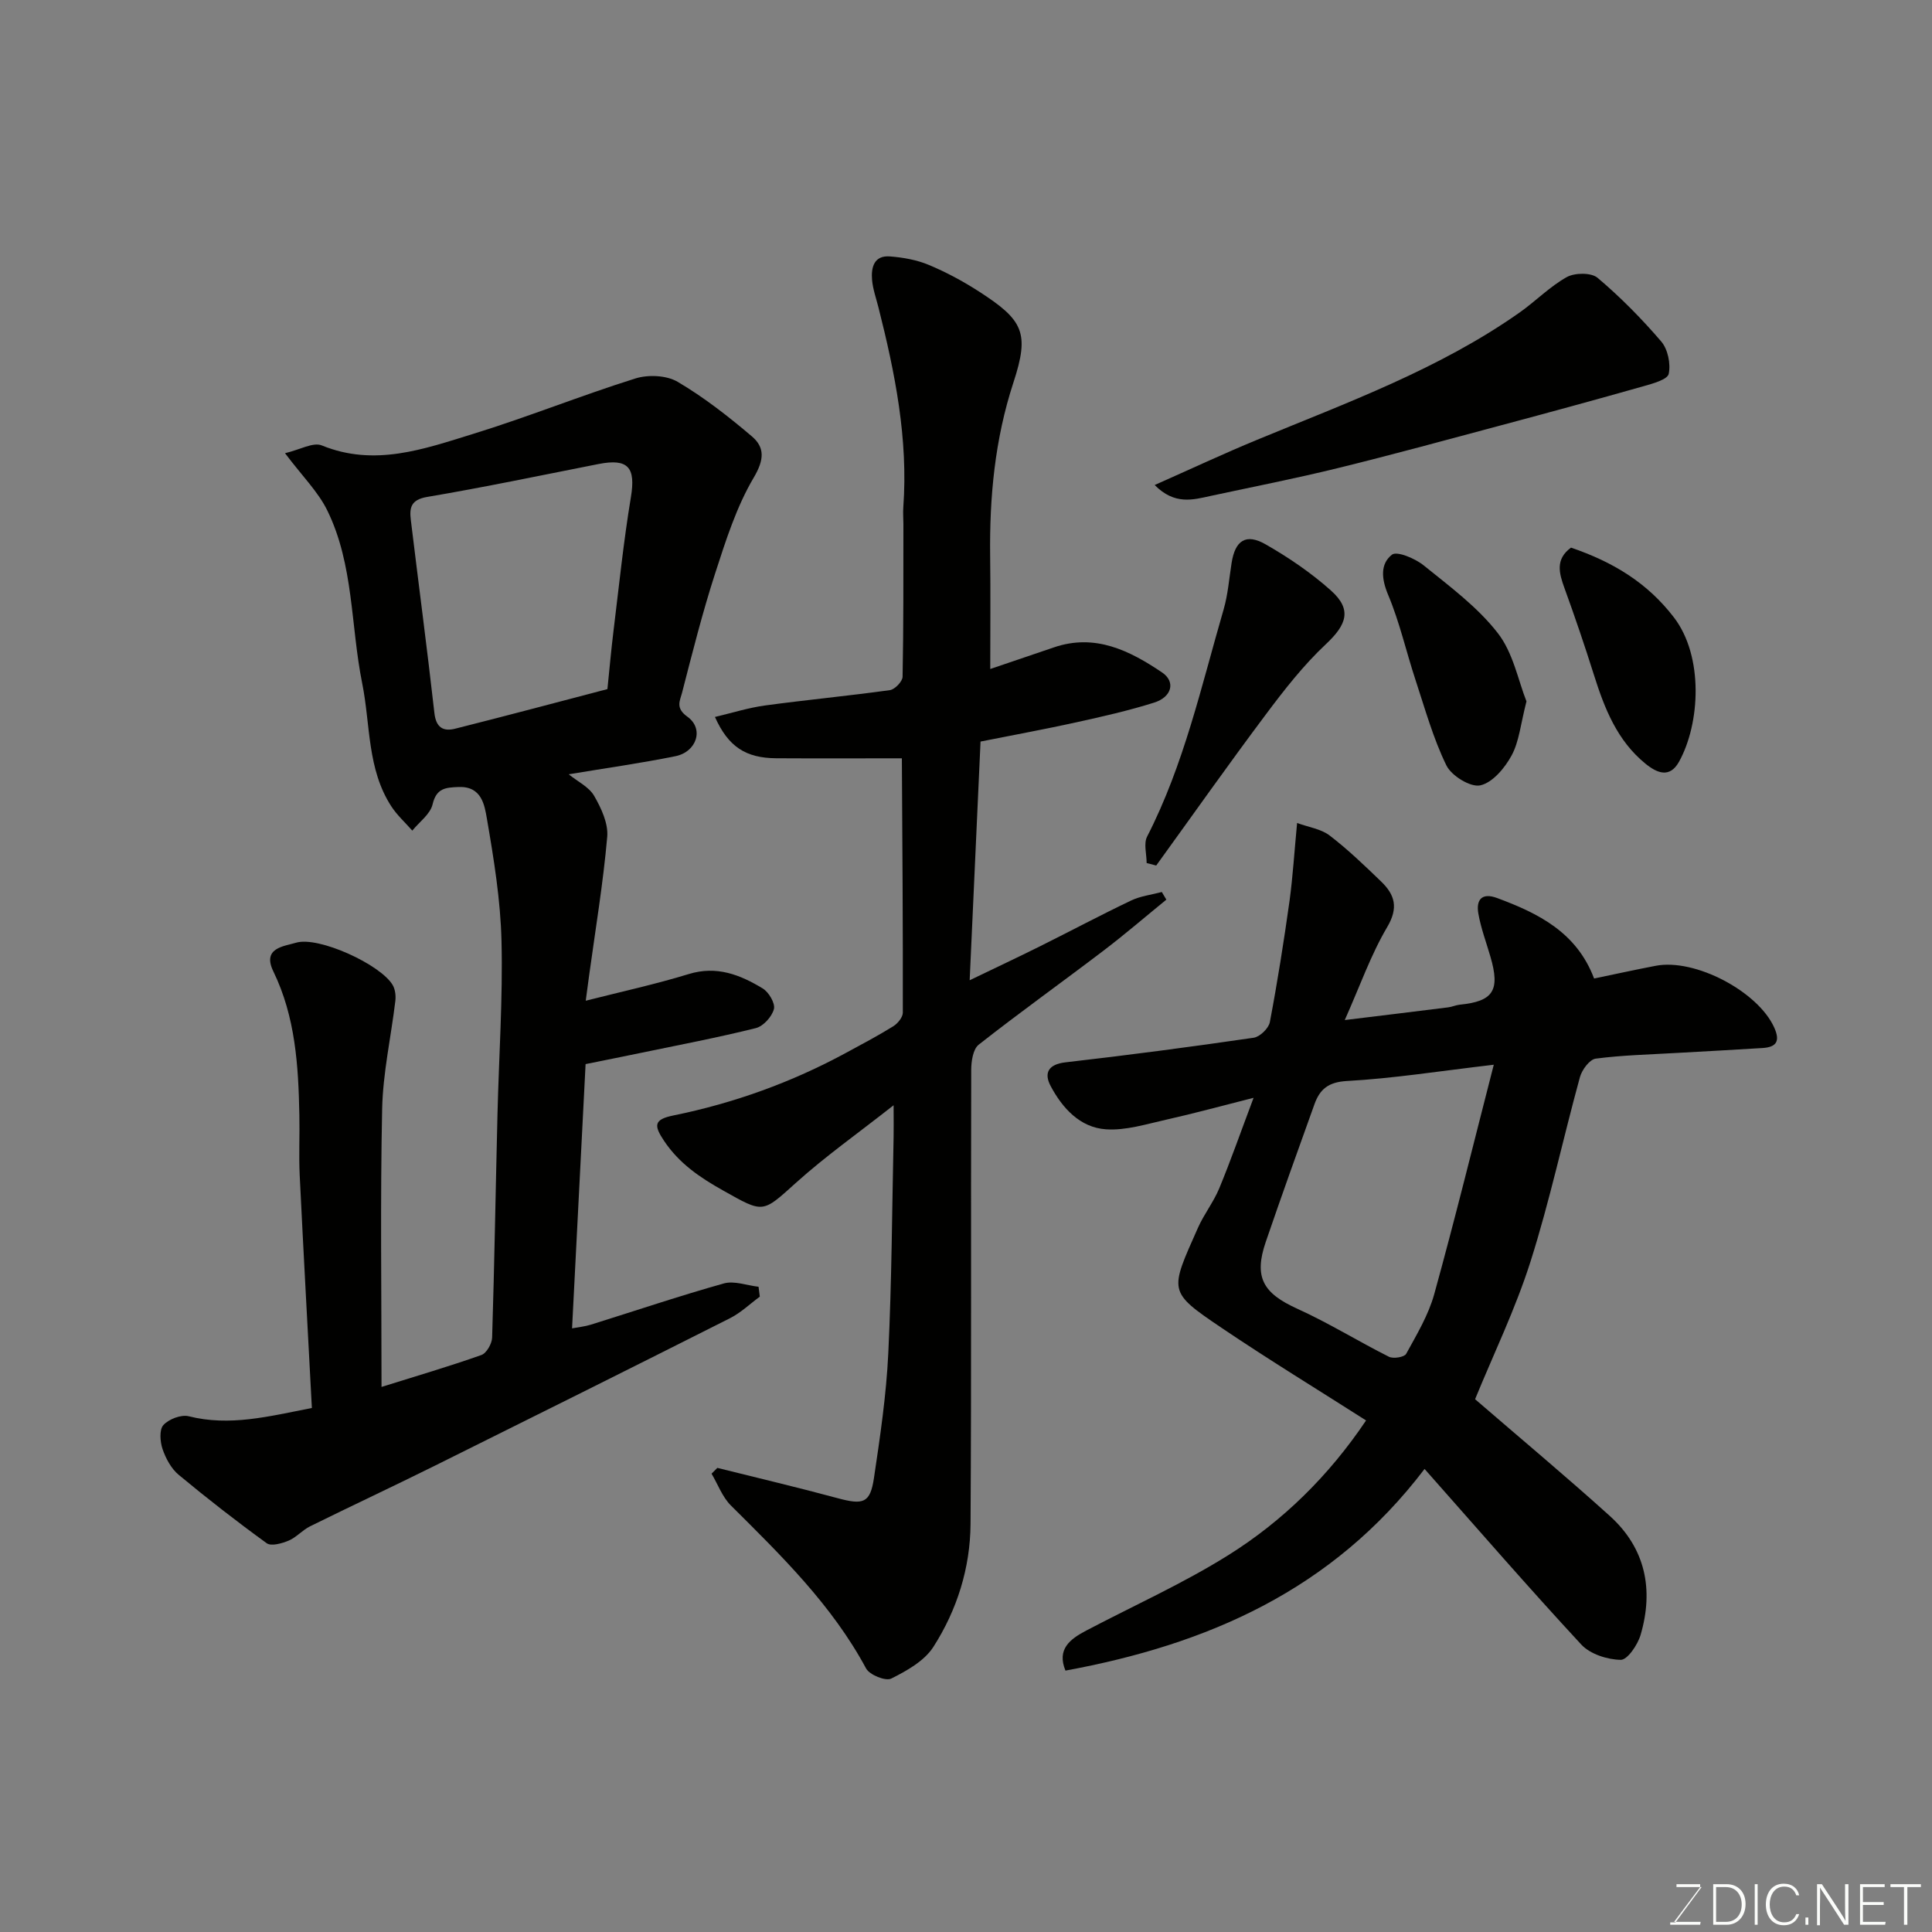 <svg enable-background="new 0 0 400 400" viewBox="0 0 400 400" xmlns="http://www.w3.org/2000/svg"><rect x="0" y="0" width="400" height="400" fill="#808080" stroke="none"/><path d="m64.57 291.51c-.85-16.18-1.74-32.18-2.52-48.18-.2-4.16.02-8.33-.07-12.5-.2-10.19-.81-20.3-5.39-29.72-2.37-4.88 2.21-5.18 4.7-5.93 4.64-1.4 17.55 4.52 20.02 8.78.52.91.67 2.21.54 3.28-.89 7.45-2.57 14.88-2.73 22.34-.4 18.98-.13 37.97-.13 57.57 7.19-2.25 14-4.25 20.68-6.61 1.07-.38 2.18-2.35 2.22-3.62.48-15.42.73-30.86 1.11-46.28.29-11.93 1.12-23.88.83-35.8-.2-8.47-1.58-16.95-3.02-25.33-.49-2.83-1.08-6.76-5.87-6.57-2.71.11-4.59.23-5.38 3.6-.48 2.03-2.74 3.63-4.2 5.43-1.45-1.66-3.13-3.17-4.32-4.99-5.06-7.75-4.32-16.92-6.05-25.5-2.41-11.94-1.72-24.56-7.23-35.8-1.9-3.88-5.17-7.09-8.75-11.85 3.09-.72 5.83-2.34 7.61-1.61 10.92 4.46 21.13.76 31.25-2.36 11.33-3.49 22.36-7.95 33.67-11.5 2.64-.83 6.44-.67 8.74.68 5.46 3.21 10.53 7.18 15.37 11.29 2.72 2.31 2.59 4.84.41 8.54-3.58 6.05-5.78 13-7.97 19.76-2.65 8.18-4.75 16.54-6.9 24.88-.4 1.55-1.4 3.07 1.12 4.87 3.5 2.49 1.95 7.28-2.46 8.18-7.2 1.46-14.49 2.48-22.11 3.75 1.88 1.52 4.21 2.62 5.27 4.46 1.47 2.54 2.95 5.72 2.71 8.48-.84 9.59-2.43 19.11-3.74 28.65-.21 1.56-.42 3.11-.71 5.29 7.31-1.86 14.4-3.4 21.32-5.52 5.81-1.79 10.68.16 15.34 2.99 1.25.76 2.61 3.08 2.3 4.26-.41 1.58-2.2 3.56-3.75 3.94-7.89 1.97-15.88 3.48-23.85 5.14-3.79.79-7.59 1.54-11.39 2.31-.93 18.22-1.85 36.15-2.8 54.71 1.27-.24 2.64-.37 3.92-.77 9.17-2.86 18.27-5.94 27.51-8.53 2.16-.6 4.77.42 7.18.69.09.68.18 1.37.26 2.05-2.05 1.5-3.93 3.33-6.17 4.46-20.32 10.25-40.69 20.4-61.07 30.52-8.58 4.26-17.27 8.32-25.86 12.56-1.59.78-2.84 2.29-4.45 2.97-1.39.58-3.61 1.21-4.54.54-6.22-4.51-12.3-9.24-18.22-14.16-1.55-1.28-2.67-3.38-3.34-5.32-.52-1.54-.71-4.03.17-4.99 1.12-1.23 3.68-2.21 5.24-1.82 8.49 2.14 16.52.04 25.5-1.71zm61.19-148.84c.43-4.15.77-8.07 1.25-11.97 1.14-9.26 2.08-18.56 3.61-27.76 1.02-6.15-.53-8.08-6.7-6.87-11.83 2.33-23.63 4.81-35.51 6.82-3.41.58-3.65 2.31-3.35 4.79 1.61 13.32 3.38 26.63 4.88 39.96.34 3.02 1.85 3.84 4.29 3.23 10.53-2.65 21.03-5.45 31.53-8.2z" fill="#010100"/><path d="m186.92 157c-9.04 0-17.61.04-26.19-.01-6.33-.04-9.94-2.37-12.71-8.55 3.56-.84 6.93-1.91 10.38-2.38 8.6-1.17 17.25-1.98 25.85-3.18 1.02-.14 2.6-1.79 2.62-2.76.21-10.53.15-21.06.17-31.6 0-1.17-.11-2.34-.02-3.5 1.03-14.14-1.71-27.81-5.15-41.39-.48-1.89-1.15-3.77-1.32-5.68-.22-2.58.4-5.12 3.71-4.86 2.71.21 5.53.71 8.02 1.75 3.6 1.5 7.09 3.38 10.37 5.49 9.23 5.95 10.55 8.55 7.17 18.86-3.85 11.76-4.97 23.72-4.82 35.94.1 7.75.02 15.51.02 23.38 3.94-1.34 8.55-2.89 13.16-4.47 8.54-2.93 15.69.65 22.41 5.18 2.86 1.93 2.03 5.1-1.65 6.25-5.26 1.66-10.67 2.88-16.07 4.07-6.37 1.41-12.79 2.58-19.86 3.99-.73 15.95-1.47 32.26-2.25 49.42 5.29-2.55 9.96-4.74 14.56-7.03 6.3-3.14 12.52-6.45 18.87-9.48 1.95-.93 4.23-1.19 6.35-1.76.31.53.63 1.05.94 1.58-4.33 3.53-8.57 7.18-13.01 10.56-8.58 6.53-17.36 12.8-25.83 19.46-1.19.93-1.56 3.46-1.56 5.26-.09 31.33.06 62.65-.14 93.98-.06 9.11-2.8 17.82-7.7 25.46-1.86 2.9-5.49 4.94-8.72 6.55-1.17.58-4.49-.76-5.21-2.1-7.08-13.16-17.58-23.38-27.99-33.74-1.77-1.76-2.69-4.37-4-6.58.4-.4.8-.8 1.2-1.2 8.29 2.07 16.61 4.03 24.86 6.26 5.35 1.45 6.78 1.06 7.56-4.14 1.28-8.58 2.56-17.21 2.97-25.85.72-14.91.78-29.86 1.1-44.79.04-1.64 0-3.29 0-6.56-7.39 5.82-14.13 10.57-20.22 16.06-7.01 6.32-6.66 6.32-15.08 1.59-4.83-2.71-9.1-5.6-12.24-10.3-2.14-3.2-2.09-4.42 1.97-5.24 12.52-2.55 24.45-6.85 35.7-12.95 3.3-1.79 6.63-3.54 9.81-5.52.92-.57 1.97-1.86 1.97-2.82.03-17.65-.09-35.29-.2-52.94-.01-.16-.17-.3.2.29z" fill="#010100"/><path d="m268.55 170.39c2.4.88 4.95 1.23 6.72 2.58 3.79 2.9 7.26 6.24 10.7 9.56 2.81 2.72 3.61 5.4 1.23 9.42-3.37 5.7-5.59 12.08-8.78 19.24 7.72-.94 14.57-1.77 21.42-2.63.8-.1 1.58-.47 2.38-.55 6.96-.69 8.41-2.95 6.35-9.96-.86-2.96-1.96-5.87-2.49-8.89-.5-2.82.66-4.43 3.89-3.23 8.55 3.17 16.46 7.1 20.07 16.66 4.23-.88 8.47-1.81 12.74-2.63 8.15-1.58 21.15 5.3 24.53 12.73 1.28 2.81.56 4.1-2.37 4.29-5.93.38-11.87.68-17.8 1.02-5.6.33-11.23.45-16.77 1.18-1.26.17-2.84 2.3-3.26 3.82-3.49 12.7-6.24 25.62-10.22 38.15-3.14 9.89-7.72 19.32-11.49 28.54 9.33 8.06 18.76 15.93 27.87 24.15 7.42 6.69 9.15 15.26 6.4 24.64-.6 2.06-2.73 5.19-4.11 5.17-2.78-.04-6.33-1.18-8.17-3.16-10.89-11.75-21.38-23.86-32.45-36.36-19.13 25.16-45.01 36.35-74.35 41.75-1.83-4.45.96-6.53 4.31-8.29 9.81-5.16 19.99-9.72 29.36-15.58 11.35-7.1 20.87-16.47 28.57-27.92-9.91-6.33-20.06-12.52-29.91-19.17-11.19-7.56-10.76-7.5-4.9-20.71 1.25-2.82 3.23-5.33 4.41-8.17 2.36-5.7 4.39-11.52 7.11-18.75-6.66 1.68-12.33 3.24-18.06 4.52-4.14.92-8.41 2.29-12.52 2-5.36-.37-9-4.38-11.43-8.95-1.43-2.68-.53-4.51 3.1-4.92 13.01-1.49 25.99-3.2 38.94-5.09 1.28-.19 3.1-1.95 3.34-3.24 1.58-8.33 2.9-16.72 4.08-25.12.68-5.05.99-10.14 1.56-16.1zm40.72 50.05c-11.33 1.33-20.84 2.84-30.41 3.37-3.88.22-5.61 1.73-6.72 4.82-3.41 9.47-6.81 18.95-10.07 28.47-2.52 7.35-.57 10.65 6.54 13.87 6.49 2.94 12.58 6.73 18.95 9.93.91.46 3.19.09 3.57-.6 2.19-3.99 4.61-8.02 5.81-12.35 4.31-15.58 8.16-31.29 12.33-47.51z" fill="#010100"/><path d="m239.06 100.42c7.6-3.37 14.34-6.53 21.22-9.37 18.63-7.7 37.64-14.6 54.31-26.33 3.34-2.35 6.26-5.38 9.79-7.35 1.66-.92 5.07-.96 6.38.15 4.74 4 9.14 8.47 13.18 13.18 1.37 1.6 1.99 4.62 1.55 6.7-.25 1.18-3.27 2.01-5.18 2.55-9.83 2.79-19.68 5.47-29.55 8.11-11.28 3.02-22.55 6.1-33.88 8.88-8.68 2.13-17.46 3.85-26.2 5.73-3.7.81-7.47 1.93-11.62-2.25z" fill="#010100"/><path d="m237.4 178.68c0-1.84-.65-4.02.1-5.48 7.64-14.9 11.22-31.14 15.84-47.03.9-3.1 1.14-6.41 1.65-9.62.73-4.65 2.96-6.19 7.04-3.85 4.79 2.74 9.45 5.91 13.55 9.58 4.37 3.92 3.26 7.03-1.06 11.08-4.63 4.34-8.62 9.45-12.44 14.56-7.73 10.31-15.15 20.84-22.7 31.28-.66-.18-1.32-.35-1.98-.52z" fill="#010100"/><path d="m316.04 145.21c-1.22 4.73-1.51 8.31-3.08 11.2-1.4 2.59-3.94 5.63-6.48 6.19-2.02.45-5.97-1.98-7.02-4.13-2.74-5.61-4.43-11.74-6.4-17.71-1.93-5.86-3.28-11.94-5.66-17.6-1.39-3.31-1.67-6.4.79-8.32 1.04-.81 4.83.8 6.61 2.25 5.38 4.35 11.11 8.59 15.29 13.97 3.2 4.09 4.24 9.86 5.95 14.15z" fill="#010100"/><path d="m325.26 113.38c8.63 2.95 15.78 7.22 21.33 14.48 6.15 8.05 5.42 21.91 1.05 29.82-1.94 3.52-4.59 2.37-6.98.42-5.85-4.77-8.46-11.42-10.65-18.36-1.9-6.03-3.94-12.03-6.1-17.97-1.14-3.13-1.92-6 1.35-8.39z" fill="#010100"/><g fill="#fbfcfa"><path d="m346.9 398 5.4-7.3h-5.2v-.6h4.9v.6l-5.4 7.2h5.5l-.1.6h-6.2v-.5z"/><path d="m354.7 390.1h2.8c2.3 0 3.9 1.6 3.9 4.1s-1.6 4.3-3.9 4.3h-2.8zm.6 7.8h2c2.2 0 3.3-1.6 3.3-3.6 0-1.8-1-3.6-3.3-3.6h-2z"/><path d="m363.9 390.1v8.4h-.6v-8.4z"/><path d="m372.5 396.3c-.4 1.3-1.4 2.3-3.2 2.3-2.4 0-3.7-1.9-3.7-4.3 0-2.3 1.2-4.3 3.7-4.3 1.8 0 2.9 1 3.2 2.4h-.6c-.4-1.1-1.1-1.8-2.5-1.8-2.1 0-3 1.9-3 3.7s.9 3.7 3 3.7c1.4 0 2.1-.7 2.5-1.7z"/><path d="m373.8 398.5v-1.5h.6v1.5z"/><path d="m376.2 398.5v-8.4h1c1.3 2 4.4 6.6 4.9 7.6-.1-1.2-.1-2.4-.1-3.8v-3.8h.7v8.4h-.9c-1.2-1.9-4.4-6.8-5-7.7.1 1.1 0 2.3 0 3.9v3.9h-.6z"/><path d="m390 394.4h-4.3v3.5h4.7l-.1.6h-5.2v-8.4h5.1v.6h-4.5v3.1h4.3z"/><path d="m394.2 390.7h-2.8v-.6h6.3v.6h-2.8v7.8h-.7z"/></g></svg>